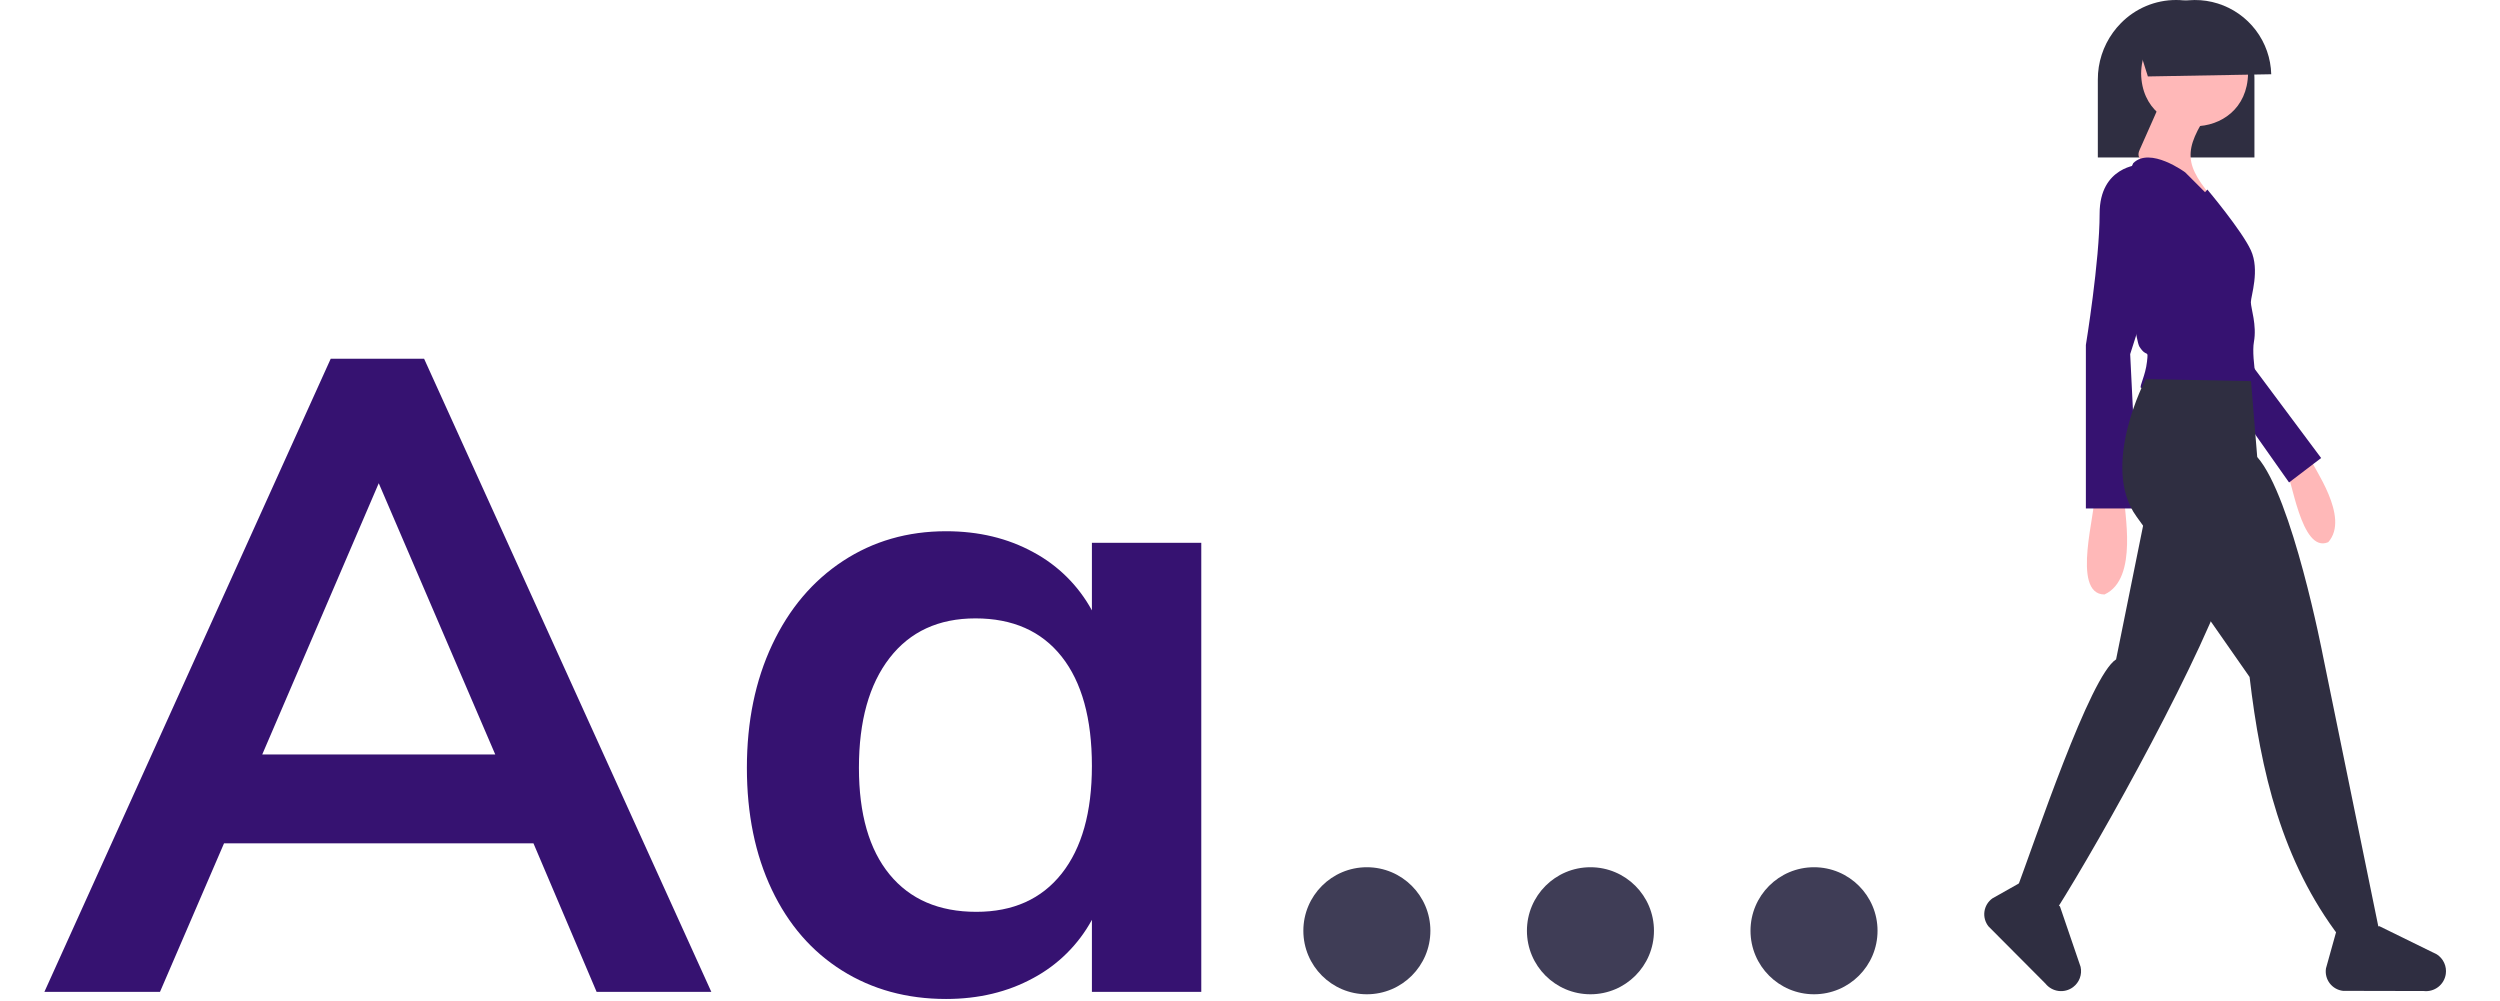 <svg width="984" height="394" viewBox="0 0 984 394" fill="none" xmlns="http://www.w3.org/2000/svg">
<g id="undraw_font_kwpk 1" clip-path="url(#clip0)">
<path id="dot1" d="M538 391.344C551.807 391.344 563 380.151 563 366.344C563 352.537 551.807 341.344 538 341.344C524.193 341.344 513 352.537 513 366.344C513 380.151 524.193 391.344 538 391.344Z" fill="#3F3D56"/>
<path id="dot2" d="M626 391.344C639.807 391.344 651 380.151 651 366.344C651 352.537 639.807 341.344 626 341.344C612.193 341.344 601 352.537 601 366.344C601 380.151 612.193 391.344 626 391.344Z" fill="#3F3D56"/>
<path id="dot3" d="M714 391.344C727.807 391.344 739 380.151 739 366.344C739 352.537 727.807 341.344 714 341.344C700.193 341.344 689 352.537 689 366.344C689 380.151 700.193 391.344 714 391.344Z" fill="#3F3D56"/>
<path id="CapA" d="M209.974 331.945H88.174L62.974 390.395H17.474L130.174 141.195H166.924L279.975 390.395H234.824L209.974 331.945ZM194.924 296.945L149.074 190.195L103.224 296.945H194.924Z" fill="#361271"/>
<path id="smallA" d="M472.824 213.645V390.395H429.774V362.045C424.475 371.776 416.446 379.745 406.675 384.971C396.64 390.45 385.206 393.192 372.375 393.195C356.975 393.195 343.325 389.462 331.425 381.996C319.524 374.531 310.308 363.914 303.774 350.145C297.239 336.381 293.973 320.397 293.975 302.195C293.975 283.996 297.299 267.838 303.949 253.721C310.6 239.605 319.875 228.639 331.774 220.82C343.675 213.006 357.208 209.098 372.375 209.096C385.204 209.096 396.637 211.837 406.675 217.32C416.445 222.547 424.474 230.516 429.774 240.246V213.645H472.824ZM417.875 343.846C425.805 333.816 429.771 319.7 429.774 301.496C429.774 282.83 425.808 268.48 417.875 258.445C409.939 248.416 398.623 243.399 383.925 243.395C369.454 243.395 358.196 248.587 350.149 258.971C342.1 269.355 338.075 283.764 338.074 302.195C338.074 320.395 342.099 334.395 350.149 344.195C358.199 353.996 369.574 358.896 384.274 358.895C398.739 358.895 409.939 353.879 417.875 343.846Z" fill="#361271"/>
<g id="body">
<path id="Vector" d="M825.705 61.97H887.347V31.321C887.347 31.046 887.343 30.777 887.338 30.492C887.237 22.381 883.949 14.636 878.184 8.931C872.419 3.225 864.64 0.017 856.528 -2.50253e-06C852.468 -0.006 848.448 0.803 844.705 2.378C840.963 3.953 837.574 6.262 834.739 9.169C833.64 10.284 832.627 11.48 831.709 12.748C827.785 18.144 825.682 24.649 825.705 31.321V61.97Z" fill="#2F2E41"/>
<path id="Vector_2" d="M884.835 28.949C884.363 56.613 843.213 56.609 842.744 28.948C843.217 1.285 884.367 1.289 884.835 28.949Z" fill="#FFB8B8"/>
<path id="Vector_3" d="M869.803 43.38C859.174 59.318 859.459 64.838 872.208 79.458L852.966 65.628C852.966 65.628 839.137 65.628 842.143 59.014C845.15 52.4 851.162 38.57 851.162 38.57L869.803 43.38Z" fill="#FFB8B8"/>
<g id="top">
<g id="leftArm">
<path id="Vector_4" d="M899.615 184.676C902.001 187.189 905.637 218.09 916.4 213.394C925.094 203.576 910.481 184.073 908.992 179.933L899.615 184.676Z" fill="#FFB8B8"/>
<path id="Vector_5" d="M887.143 144.802L913.6 180.279L900.973 189.9L882.332 163.442L887.143 144.802Z" fill="#361271"/>
</g>
<path id="Vector_6" d="M860.084 67.835C860.084 67.835 846.255 57.613 839.64 64.228C833.066 76.817 839.68 131.977 842.043 136.384C845.052 141.194 845.653 136.985 845.052 142.397C844.451 147.808 842.045 152.017 842.647 152.619C843.248 153.22 889.548 158.03 889.548 158.03C889.548 158.03 885.94 141.194 887.143 134.58C888.346 127.965 885.94 121.351 885.94 118.946C885.94 116.541 889.548 106.319 885.94 98.502C882.333 90.685 868.816 74.607 868.816 74.607L867.901 75.652L860.084 67.835Z" fill="#361271"/>
<g id="rightArm">
<path id="Vector_7" d="M824.104 196.11C825.432 199.852 814.857 233.9 828.312 233.993C841.985 227.76 835.762 200.537 836.13 195.509L824.104 196.11Z" fill="#FFB8B8"/>
<path id="Vector_8" d="M842.045 64.829C842.045 64.829 826.412 65.43 826.412 84.07C826.412 102.711 821 135.782 821 135.782V200.121H841.444L838.438 139.39L851.065 99.704C851.065 99.704 867.3 74.45 842.045 64.829Z" fill="#361271"/>
</g>
</g>
<g id="rightLeg">
<path id="Vector_9" d="M844.548 149.209C844.548 149.209 826.509 183.483 840.94 203.326C855.372 223.169 885.437 266.462 885.437 266.462C889.8 303.614 898.114 339.013 921 369L936.148 364.847L914.299 258.044C914.299 258.044 902.273 195.509 888.443 179.875L886 150L844.548 149.209Z" fill="#2F2E41"/>
<path id="Vector_10" d="M962.664 383.358C962.875 381.869 962.656 380.352 962.032 378.984C961.408 377.617 960.405 376.457 959.143 375.641L936.559 364.558L919.533 366.708L915.512 381.123C915.342 382.15 915.383 383.201 915.632 384.212C915.881 385.223 916.333 386.173 916.961 387.003C917.589 387.833 918.379 388.527 919.284 389.043C920.188 389.558 921.189 389.884 922.223 390L953.994 390.069C956.028 390.298 958.072 389.725 959.69 388.472C961.309 387.219 962.376 385.384 962.664 383.358Z" fill="#2F2E41"/>
</g>
<g id="leftLeg">
<path id="Vector_11" d="M844.92 200L832.894 259.529C822.636 265.97 801.311 330.067 792.973 352.282L809.241 358.331C827.176 330.005 868.503 255.635 877.991 224.052L844.92 200Z" fill="#2F2E41"/>
<path id="Vector_12" d="M815.967 388.527C817.169 387.624 818.087 386.396 818.613 384.988C819.139 383.579 819.25 382.05 818.934 380.581L810.802 356.775L797.243 346.256L784.206 353.606C783.359 354.212 782.645 354.984 782.106 355.874C781.568 356.765 781.216 357.757 781.073 358.788C780.93 359.819 780.998 360.869 781.273 361.873C781.549 362.877 782.025 363.814 782.675 364.628L805.091 387.143C806.368 388.743 808.218 389.782 810.248 390.041C812.279 390.299 814.33 389.756 815.967 388.527Z" fill="#2F2E41"/>
</g>
<path id="Vector_13" d="M839.787 12.22L845.403 30.088L893.959 29.225C893.793 22.973 891.679 16.93 887.911 11.938C884.143 6.947 878.911 3.257 872.944 1.384C866.977 -0.489 860.574 -0.452 854.63 1.491C848.685 3.434 843.496 7.184 839.787 12.22L839.787 12.22Z" fill="#2F2E41"/>
</g>
</g>
<defs>
<clipPath id="clip0">
<rect width="984" height="393.195" fill="white"/>
</clipPath>
</defs>
</svg>
